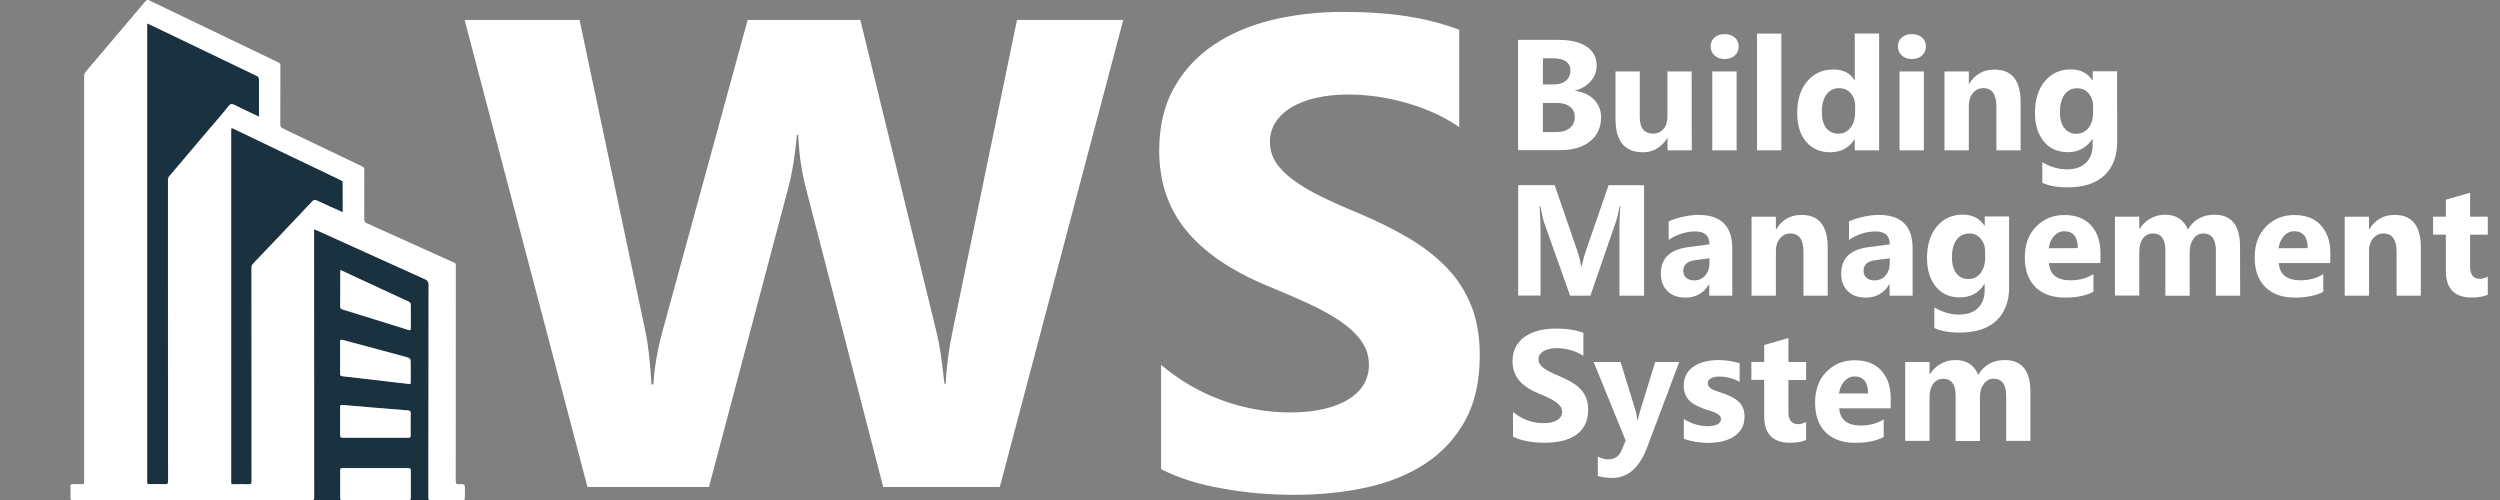 <?xml version="1.0" encoding="utf-8"?>
<!-- Generator: Adobe Illustrator 28.3.0, SVG Export Plug-In . SVG Version: 6.00 Build 0)  -->
<svg version="1.1" id="Layer_1" xmlns="http://www.w3.org/2000/svg" xmlns:xlink="http://www.w3.org/1999/xlink" x="0px" y="0px"
	 viewBox="0 0 2558 512" style="enable-background:new 0 0 2558 512;" xml:space="preserve">
<rect x="0" y="0" width="2558" height="512" fill="#808080" stroke="none"/>
<style type="text/css">
	.st0{fill:#1A313F;}
	.st1{fill:#FFFFFF;}
</style>
<g>
	<path class="st0" d="M239.8,107.4c8.1,4.1,16.4,8,25.1,12.1c0-13,0-25.6,0-38.1c0-1.9-0.6-2.9-2.4-3.7
		c-33-15.8-65.9-31.6-98.9-47.5c-4.3-2-8.5-4-13.1-6.2c0,1.5,0,2.6,0,3.7c0,154.8,0,309.6,0,464.5c0,0.4,0.1,0.8,0,1.2
		c-0.3,1.7,0.5,2.1,2.1,2.1c5.5-0.1,10.9-0.1,16.4,0c2.3,0.1,2.9-0.5,2.9-2.9c-0.1-79.9-0.1-159.8-0.1-239.7c0-22.9,0-45.8,0-68.7
		c0-1.6,0.4-2.8,1.4-3.9c13.4-15.7,26.7-31.5,40-47.2c6.9-8.1,13.9-16,20.5-24.4C236,105.9,237.2,106.2,239.8,107.4z"/>
	<path class="st0" d="M359.6,511.8h43.3C388.5,511.7,374.1,511.7,359.6,511.8z"/>
	<path class="st0" d="M438.5,509c0.1-72.4,0-144.8,0.2-217.2c0-3.3-1-4.9-4-6.2c-37-16.6-73.9-33.4-110.8-50.1
		c-0.7-0.3-1.3-0.8-2.4-0.5c0,1.1,0,2.3,0,3.4c0,90.1,0,180.3,0.1,270.4c0,1.7-0.2,2.6-1.3,2.9h30c-1.5-0.1-2.1-0.5-2.1-2.4
		c0.1-9.4,0.1-18.7,0-28.1c0-2,0.6-2.4,2.5-2.4c11.3,0.1,22.6,0,33.9,0c11,0,22,0.1,33,0c2.1,0,2.8,0.5,2.8,2.7
		c-0.1,9.2-0.1,18.3,0,27.5c0,1.7-0.3,2.5-1.9,2.6h21.3C438.8,511.4,438.5,510.7,438.5,509z M348.1,279.1c0-0.8,0.1-1.7,0.1-2.9
		c6.2,2.9,12.2,5.7,18.2,8.5c17.2,8,34.4,16,51.6,23.9c1.7,0.8,2.3,1.6,2.2,3.5c-0.1,7.9-0.1,15.8,0,23.7c0,1.9-0.2,2.5-2.4,1.8
		c-22.4-7-44.9-14-67.3-20.9c-2-0.6-2.5-1.4-2.5-3.4C348.2,301.9,348.1,290.5,348.1,279.1z M348.1,366c0-5.4,0.1-10.7,0-16.1
		c-0.1-2.2,0.3-2.8,2.7-2.2c21,5.7,42,11.3,63,16.9c6.5,1.8,6.5,1.8,6.5,8.6c0,5.8,0,11.7,0,17.5c0,1.2,0.2,2.3-1.7,2
		c-22.7-2.7-45.4-5.3-68.1-7.9c-1.9-0.2-2.4-0.8-2.3-2.6C348.2,376.9,348.1,371.5,348.1,366z M420.3,445.3c0,2.1-0.6,2.6-2.6,2.6
		c-11.2-0.1-22.4,0-33.6,0c-11,0-22-0.1-33,0c-2.2,0-3-0.4-3-2.8c0.2-9.4,0.1-18.9,0-28.3c0-2.3,0.6-2.6,2.8-2.4
		c22,1.9,44,3.8,66.1,5.5c2.5,0.2,3.5,0.7,3.4,3.5C420.1,430.7,420.2,438,420.3,445.3z"/>
	<path class="st0" d="M349.2,184.5c-12.6-6-25.1-12-37.6-18c-23.8-11.4-47.7-22.9-71.5-34.3c-3.5-1.7-3.5-1.7-3.5,2
		c0,118.7,0,237.5,0,356.2c0,1,0.1,2,0,2.9c-0.2,1.7,0.5,2.1,2.1,2.1c5.2-0.1,10.3-0.2,15.5,0c2.5,0.1,3.3-0.4,3.3-3.1
		c-0.1-72.8-0.1-145.5-0.1-218.3c0-1.8,0.5-3,1.7-4.4c20.2-21.1,40.3-42.3,60.3-63.5c1.8-1.9,3-1.8,5.2-0.9
		c8.5,4,17.1,7.8,26.2,11.9c0-10.5,0-20.5,0-30.6C350.7,185.5,350.1,185,349.2,184.5z"/>
	<path class="st1" d="M75.5,512c81-0.1,161.9-0.1,242.9,0c0.8,0,1.4-0.1,1.8-0.2H73.6C74.1,511.9,74.7,512,75.5,512z"/>
	<path class="st1" d="M441.5,512c7.9-0.1,15.8-0.1,23.7-0.1c3.4,0,6.8,0,10.2-0.1v-0.1h-35.7C440.2,512,440.8,512,441.5,512z"/>
	<path class="st1" d="M475.7,501.4c0.1-6,0-6.1-6.1-6c-2.6,0.1-3.3-0.5-3.3-3.2c0.1-69.7,0.1-139.3,0.1-209c0-3.9,0-7.8,0-11.7
		c0-1.4-0.4-2.2-1.8-2.8c-29.7-13.4-59.4-26.8-89.1-40.2c-2.1-0.9-2.8-2-2.8-4.3c0.1-16.8,0-33.5,0.1-50.3c0-2-0.6-2.9-2.4-3.7
		c-27-12.9-54-25.9-81-38.8c-2-1-2.6-2.1-2.6-4.2c0.1-20,0-39.9,0.1-59.9c0-1.8-0.5-2.7-2.2-3.5C241.4,43,198,22.2,154.6,1.3
		c-4.1-2-4.1-2-7,1.4c-19.9,23.5-39.7,47-59.7,70.4c-1.3,1.5-1.8,3-1.8,5c0,137.5,0,275,0,412.4c0,1-0.1,2,0,2.9c0.2,1.6-0.5,2-2,2
		c-3.2-0.1-6.4,0.1-9.6-0.1c-2-0.1-2.4,0.6-2.4,2.5c0.1,3.6,0.2,7.2,0,10.8c-0.1,1.9,0.2,2.8,1.4,3.1h246.6c1-0.4,1.3-1.2,1.3-2.9
		c-0.1-90.1-0.1-180.3-0.1-270.4c0-1.2,0-2.3,0-3.4c1-0.3,1.7,0.2,2.4,0.5c36.9,16.7,73.9,33.5,110.8,50.1c3,1.3,4,2.9,4,6.2
		c-0.1,72.4-0.1,144.8-0.2,217.2c0,1.7,0.3,2.4,1.2,2.8h35.7C476,508.3,475.6,504.9,475.7,501.4z M233.8,108.6
		c-6.5,8.4-13.6,16.3-20.5,24.4c-13.3,15.7-26.7,31.5-40,47.2c-1,1.2-1.4,2.4-1.4,3.9c0,22.9,0,45.8,0,68.7
		c0,79.9,0,159.8,0.1,239.7c0,2.3-0.6,2.9-2.9,2.9c-5.5-0.2-10.9-0.1-16.4,0c-1.6,0-2.4-0.3-2.1-2.1c0.1-0.4,0-0.8,0-1.2
		c0-154.8,0-309.6,0-464.5c0-1.1,0-2.1,0-3.7c4.5,2.2,8.8,4.2,13.1,6.2c32.9,15.8,65.9,31.7,98.9,47.5c1.8,0.9,2.4,1.8,2.4,3.7
		c-0.1,12.5,0,25.1,0,38.1c-8.7-4.2-17-8-25.1-12.1C237.2,106.2,236,105.9,233.8,108.6z M350.7,217.2c-9.1-4.1-17.7-7.9-26.2-11.9
		c-2.1-1-3.4-1-5.2,0.9c-20,21.3-40.1,42.4-60.3,63.5c-1.3,1.3-1.7,2.6-1.7,4.4c0,72.8,0,145.5,0.1,218.3c0,2.7-0.8,3.2-3.3,3.1
		c-5.2-0.2-10.3-0.1-15.5,0c-1.7,0-2.3-0.4-2.1-2.1c0.1-1,0-1.9,0-2.9c0-118.7,0-237.5,0-356.2c0-3.7,0-3.7,3.5-2
		c23.8,11.5,47.7,22.9,71.5,34.3c12.5,6,25.1,12,37.6,18c1,0.5,1.5,0.9,1.5,2.1C350.7,196.7,350.7,206.7,350.7,217.2z"/>
	<path class="st1" d="M350.6,316.7c22.5,6.9,44.9,13.8,67.3,20.9c2.2,0.7,2.4,0.1,2.4-1.8c-0.1-7.9-0.1-15.8,0-23.7
		c0-1.8-0.6-2.7-2.2-3.5c-17.2-7.9-34.4-15.9-51.6-23.9c-6-2.8-11.9-5.6-18.2-8.5c-0.1,1.2-0.1,2.1-0.1,2.9c0,11.4,0,22.8-0.1,34.2
		C348.1,315.3,348.6,316.1,350.6,316.7z"/>
	<path class="st1" d="M417.8,511.8c0.2,0,0.4,0,0.6,0h-15.5C407.9,511.8,412.8,511.8,417.8,511.8z"/>
	<path class="st1" d="M350.6,511.8c3,0,6,0,9.1,0h-9.5C350.3,511.8,350.4,511.8,350.6,511.8z"/>
	<path class="st1" d="M420.3,509.2c-0.1-9.2-0.1-18.3,0-27.5c0-2.2-0.6-2.7-2.8-2.7c-11,0.1-22,0-33,0c-11.3,0-22.6,0-33.9,0
		c-1.9,0-2.5,0.4-2.5,2.4c0.1,9.4,0.1,18.7,0,28.1c0,1.8,0.6,2.3,2.1,2.4h9.5c14.4,0,28.9,0,43.3,0h15.5
		C420,511.6,420.3,510.9,420.3,509.2z"/>
	<path class="st1" d="M350.4,385c22.7,2.6,45.4,5.2,68.1,7.9c1.9,0.2,1.8-0.8,1.7-2c0-5.8,0-11.7,0-17.5c0-6.8,0-6.9-6.5-8.6
		c-21-5.7-42-11.2-63-16.9c-2.4-0.7-2.7,0-2.7,2.2c0.1,5.3,0,10.7,0,16.1c0,5.5,0.1,10.9,0,16.4C348,384.2,348.5,384.8,350.4,385z"
		/>
	<path class="st1" d="M416.9,419.9c-22-1.7-44-3.6-66.1-5.5c-2.2-0.2-2.8,0-2.8,2.4c0.1,9.4,0.1,18.9,0,28.3c0,2.4,0.8,2.8,3,2.8
		c11-0.1,22,0,33,0c11.2,0,22.4-0.1,33.6,0c2,0,2.6-0.5,2.6-2.6c-0.1-7.3-0.2-14.6,0-21.9C420.4,420.6,419.4,420.1,416.9,419.9z"/>
</g>
<g>
	<path class="st1" d="M1553.3,153.8v-113h41.1c12.6,0,22.3,2.3,29.1,6.9c6.8,4.6,10.2,11.1,10.2,19.5c0,6.1-2.1,11.4-6.2,16
		s-9.4,7.8-15.8,9.5V93c8,1,14.5,4,19.3,8.9s7.2,11,7.2,18c0,10.4-3.7,18.6-11.1,24.6c-7.4,6.1-17.5,9.1-30.3,9.1h-43.5V153.8z
		 M1578.7,59.6v26.8h11.2c5.3,0,9.4-1.3,12.4-3.8s4.5-6.1,4.5-10.5c0-8.3-6.2-12.5-18.6-12.5C1588.2,59.6,1578.7,59.6,1578.7,59.6z
		 M1578.7,105.3v29.8h13.8c5.9,0,10.5-1.4,13.8-4.1c3.3-2.7,5-6.5,5-11.2c0-4.5-1.6-8.1-4.9-10.6c-3.3-2.6-7.9-3.9-13.8-3.9H1578.7z
		"/>
	<path class="st1" d="M1731,153.8h-24.8v-12.3h-0.4c-6.1,9.5-14.4,14.3-24.7,14.3c-18.7,0-28.1-11.3-28.1-34V73.1h24.8v46.5
		c0,11.4,4.5,17.1,13.6,17.1c4.5,0,8-1.6,10.7-4.7c2.7-3.1,4-7.4,4-12.7V73.1h24.8L1731,153.8L1731,153.8z"/>
	<path class="st1" d="M1764.6,60.4c-4.2,0-7.6-1.2-10.3-3.7c-2.7-2.5-4-5.6-4-9.2c0-3.7,1.3-6.8,4-9.1c2.7-2.4,6.1-3.5,10.3-3.5
		c4.3,0,7.7,1.2,10.4,3.5c2.7,2.4,4,5.4,4,9.1c0,3.8-1.3,6.9-4,9.3C1772.3,59.2,1768.8,60.4,1764.6,60.4z M1776.9,153.8H1752V73.1
		h24.9V153.8z"/>
	<path class="st1" d="M1822.7,153.8h-24.9V34.4h24.9V153.8z"/>
	<path class="st1" d="M1922.7,153.8h-24.9v-11.1h-0.3c-5.7,8.7-14,13.1-25,13.1c-10.1,0-18.2-3.6-24.4-10.7
		c-6.1-7.1-9.2-17.1-9.2-29.8c0-13.3,3.4-24,10.2-32.1c6.8-8,15.7-12.1,26.6-12.1c10.4,0,17.7,3.7,21.8,11.2h0.3v-48h24.9V153.8z
		 M1898.2,114.6v-6.1c0-5.3-1.5-9.6-4.6-13.1c-3-3.5-7-5.2-11.9-5.2c-5.5,0-9.8,2.2-12.9,6.5s-4.7,10.3-4.7,17.9
		c0,7.1,1.5,12.6,4.5,16.4c3,3.8,7.1,5.8,12.5,5.8c5,0,9.2-2,12.3-6.1C1896.7,126.6,1898.2,121.3,1898.2,114.6z"/>
	<path class="st1" d="M1956.2,60.4c-4.2,0-7.6-1.2-10.3-3.7c-2.7-2.5-4-5.6-4-9.2c0-3.7,1.3-6.8,4-9.1c2.7-2.4,6.1-3.5,10.3-3.5
		c4.3,0,7.7,1.2,10.4,3.5c2.7,2.4,4,5.4,4,9.1c0,3.8-1.3,6.9-4,9.3C1964,59.2,1960.5,60.4,1956.2,60.4z M1968.5,153.8h-24.9V73.1
		h24.9V153.8z"/>
	<path class="st1" d="M2067.5,153.8h-24.8V109c0-12.5-4.5-18.8-13.4-18.8c-4.3,0-7.9,1.7-10.6,5c-2.8,3.3-4.2,7.5-4.2,12.6v46h-24.9
		V73.1h24.9v12.8h0.3c5.9-9.8,14.6-14.7,25.9-14.7c17.9,0,26.8,11.1,26.8,33.3V153.8z"/>
	<path class="st1" d="M2166.3,144.6c0,15-4.3,26.6-13,34.8s-21.2,12.3-37.7,12.3c-10.9,0-19.5-1.6-25.9-4.7v-21
		c8.3,4.8,16.7,7.3,25.1,7.3c8.4,0,14.9-2.2,19.5-6.7c4.6-4.4,6.9-10.5,6.9-18.1v-6.4h-0.3c-5.7,9-14.1,13.6-25.1,13.6
		c-10.3,0-18.5-3.6-24.5-10.9c-6-7.3-9.1-17-9.1-29.2c0-13.7,3.4-24.5,10.1-32.5c6.7-8,15.6-12.1,26.6-12.1
		c9.8,0,17.2,3.8,22.1,11.3h0.3v-9.4h24.9L2166.3,144.6L2166.3,144.6z M2141.7,115.1v-6.4c0-5.1-1.5-9.4-4.5-13s-6.9-5.4-11.8-5.4
		c-5.5,0-9.9,2.2-13,6.5c-3.2,4.3-4.7,10.4-4.7,18.2c0,6.7,1.5,12,4.5,16c3,3.9,7.1,5.9,12.3,5.9c5.1,0,9.3-2,12.5-6
		C2140.1,126.8,2141.7,121.6,2141.7,115.1z"/>
	<path class="st1" d="M1682.1,302.5H1657v-67.6c0-7.3,0.3-15.4,0.9-24.2h-0.6c-1.3,6.9-2.5,11.9-3.5,15l-26.5,76.8h-20.8l-27-76.1
		c-0.7-2-1.9-7.3-3.5-15.8h-0.7c0.7,11.1,1,20.9,1,29.3v62.5h-22.9v-113h37.3l23.1,67c1.8,5.4,3.2,10.7,4,16.2h0.5
		c1.4-6.3,2.9-11.7,4.5-16.3l23.1-66.8h36.3v113H1682.1z"/>
	<path class="st1" d="M1772.5,302.5h-23.6v-11.6h-0.3c-5.4,9-13.4,13.6-24,13.6c-7.8,0-14-2.2-18.5-6.7c-4.5-4.4-6.7-10.4-6.7-17.8
		c0-15.7,9.3-24.7,27.8-27.1l21.9-2.9c0-8.8-4.8-13.2-14.3-13.2c-9.6,0-18.8,2.9-27.4,8.6v-18.8c3.5-1.8,8.2-3.4,14.2-4.7
		c6-1.4,11.5-2,16.4-2c23,0,34.5,11.5,34.5,34.4V302.5z M1749.1,269.7v-5.4l-14.7,1.9c-8.1,1.1-12.1,4.7-12.1,11c0,2.8,1,5.2,3,7
		s4.6,2.7,8,2.7c4.7,0,8.5-1.6,11.4-4.8C1747.6,278.7,1749.1,274.6,1749.1,269.7z"/>
	<path class="st1" d="M1870.1,302.5h-24.8v-44.8c0-12.5-4.5-18.8-13.4-18.8c-4.3,0-7.9,1.7-10.6,5c-2.8,3.3-4.2,7.5-4.2,12.6v46
		h-24.9v-80.7h24.9v12.8h0.3c5.9-9.8,14.6-14.7,25.9-14.7c17.9,0,26.8,11.1,26.8,33.3L1870.1,302.5L1870.1,302.5z"/>
	<path class="st1" d="M1957,302.5h-23.6v-11.6h-0.3c-5.4,9-13.4,13.6-24,13.6c-7.8,0-14-2.2-18.5-6.7c-4.5-4.4-6.7-10.4-6.7-17.8
		c0-15.7,9.3-24.7,27.8-27.1l21.9-2.9c0-8.8-4.8-13.2-14.3-13.2c-9.6,0-18.8,2.9-27.4,8.6v-18.8c3.5-1.8,8.2-3.4,14.2-4.7
		c6-1.4,11.5-2,16.4-2c23,0,34.5,11.5,34.5,34.4V302.5z M1933.6,269.7v-5.4l-14.7,1.9c-8.1,1.1-12.1,4.7-12.1,11c0,2.8,1,5.2,3,7
		s4.6,2.7,8,2.7c4.7,0,8.5-1.6,11.4-4.8C1932.1,278.7,1933.6,274.6,1933.6,269.7z"/>
	<path class="st1" d="M2055.8,293.2c0,15-4.3,26.6-13,34.8c-8.7,8.2-21.2,12.3-37.7,12.3c-10.9,0-19.5-1.6-25.9-4.7v-21
		c8.3,4.8,16.7,7.3,25.1,7.3s14.9-2.2,19.5-6.7c4.6-4.4,6.9-10.5,6.9-18.1v-6.4h-0.3c-5.7,9-14.1,13.6-25.1,13.6
		c-10.3,0-18.5-3.6-24.5-10.9s-9.1-17-9.1-29.2c0-13.7,3.4-24.5,10.1-32.5s15.6-12.1,26.6-12.1c9.8,0,17.2,3.8,22.1,11.3h0.3v-9.4
		h24.9v71.7H2055.8z M2031.2,263.7v-6.4c0-5.1-1.5-9.4-4.5-13s-6.9-5.4-11.8-5.4c-5.5,0-9.9,2.2-13,6.5c-3.2,4.3-4.7,10.4-4.7,18.2
		c0,6.7,1.5,12,4.5,16c3,3.9,7.1,5.9,12.3,5.9c5.1,0,9.3-2,12.5-6C2029.6,275.4,2031.2,270.2,2031.2,263.7z"/>
	<path class="st1" d="M2149.1,269.2h-52.6c0.8,11.7,8.2,17.6,22.1,17.6c8.9,0,16.7-2.1,23.4-6.3v18c-7.5,4-17.2,6-29.1,6
		c-13,0-23.1-3.6-30.3-10.8c-7.2-7.2-10.8-17.3-10.8-30.2c0-13.4,3.9-24,11.7-31.8s17.3-11.7,28.7-11.7c11.8,0,20.9,3.5,27.3,10.5
		c6.4,7,9.7,16.5,9.7,28.5L2149.1,269.2L2149.1,269.2z M2126,253.9c0-11.6-4.7-17.3-14-17.3c-4,0-7.4,1.7-10.4,5
		c-2.9,3.3-4.7,7.4-5.3,12.4L2126,253.9L2126,253.9z"/>
	<path class="st1" d="M2292.1,302.5h-24.8v-46c0-11.7-4.3-17.6-12.9-17.6c-4.1,0-7.4,1.8-10,5.3s-3.9,7.9-3.9,13.2v45.2h-24.9V256
		c0-11.4-4.2-17.1-12.7-17.1c-4.3,0-7.7,1.7-10.2,5c-2.5,3.4-3.8,7.9-3.8,13.7v44.8H2164v-80.7h24.9v12.6h0.3
		c2.6-4.3,6.2-7.8,10.8-10.5s9.7-4.1,15.2-4.1c11.4,0,19.2,5,23.4,15.1c6.1-10,15.2-15.1,27.1-15.1c17.5,0,26.3,10.8,26.3,32.5
		L2292.1,302.5L2292.1,302.5z"/>
	<path class="st1" d="M2384.3,269.2h-52.6c0.8,11.7,8.2,17.6,22.1,17.6c8.9,0,16.7-2.1,23.4-6.3v18c-7.5,4-17.2,6-29.1,6
		c-13,0-23.1-3.6-30.3-10.8c-7.2-7.2-10.8-17.3-10.8-30.2c0-13.4,3.9-24,11.7-31.8s17.3-11.7,28.7-11.7c11.8,0,20.9,3.5,27.3,10.5
		c6.4,7,9.7,16.5,9.7,28.5L2384.3,269.2L2384.3,269.2z M2361.2,253.9c0-11.6-4.7-17.3-14-17.3c-4,0-7.4,1.7-10.4,5
		c-2.9,3.3-4.7,7.4-5.3,12.4L2361.2,253.9L2361.2,253.9z"/>
	<path class="st1" d="M2477,302.5h-24.8v-44.8c0-12.5-4.5-18.8-13.4-18.8c-4.3,0-7.9,1.7-10.6,5c-2.8,3.3-4.2,7.5-4.2,12.6v46h-24.9
		v-80.7h24.9v12.8h0.3c5.9-9.8,14.6-14.7,25.9-14.7c17.9,0,26.8,11.1,26.8,33.3V302.5z"/>
	<path class="st1" d="M2545.5,301.5c-3.7,1.9-9.2,2.9-16.6,2.9c-17.5,0-26.3-9.1-26.3-27.3v-37h-13.1v-18.4h13.1v-17.4l24.8-7.1
		v24.5h18.1v18.4h-18.1v32.6c0,8.4,3.3,12.6,10,12.6c2.6,0,5.3-0.8,8.1-2.3V301.5z"/>
	<path class="st1" d="M1548.1,446.7v-25.2c4.6,3.8,9.5,6.7,14.9,8.6s10.8,2.9,16.2,2.9c3.2,0,6-0.3,8.4-0.9s4.4-1.4,6-2.4
		s2.8-2.2,3.6-3.6c0.8-1.4,1.2-2.9,1.2-4.5c0-2.2-0.6-4.2-1.9-5.9c-1.3-1.7-3-3.3-5.2-4.8s-4.8-2.9-7.8-4.3s-6.2-2.8-9.7-4.2
		c-8.8-3.7-15.4-8.2-19.7-13.5c-4.3-5.3-6.5-11.7-6.5-19.2c0-5.9,1.2-10.9,3.5-15.2c2.4-4.2,5.6-7.7,9.7-10.4
		c4.1-2.7,8.8-4.7,14.1-6c5.4-1.3,11-1.9,17-1.9c5.9,0,11.1,0.4,15.6,1.1s8.7,1.8,12.6,3.3v23.6c-1.9-1.3-4-2.5-6.2-3.5
		s-4.5-1.8-6.9-2.5s-4.7-1.1-7.1-1.5c-2.3-0.3-4.6-0.5-6.7-0.5c-2.9,0-5.5,0.3-7.9,0.8c-2.4,0.6-4.4,1.3-6,2.3s-2.9,2.2-3.8,3.6
		s-1.3,3-1.3,4.7c0,1.9,0.5,3.6,1.5,5.1s2.4,2.9,4.3,4.3c1.8,1.3,4.1,2.7,6.7,3.9c2.6,1.3,5.6,2.6,8.9,4c4.5,1.9,8.6,3.9,12.2,6
		s6.7,4.5,9.3,7.2c2.6,2.7,4.5,5.7,5.9,9.2c1.4,3.4,2,7.4,2,12c0,6.3-1.2,11.6-3.6,15.9s-5.6,7.8-9.7,10.4
		c-4.1,2.7-8.9,4.6-14.3,5.7c-5.4,1.2-11.2,1.7-17.2,1.7c-6.2,0-12.1-0.5-17.7-1.6C1557,450.4,1552.2,448.8,1548.1,446.7z"/>
	<path class="st1" d="M1718.2,370.4l-32.8,87.2c-7.9,21-19.8,31.4-35.6,31.4c-6,0-11-0.7-14.9-2v-19.9c3.3,1.9,6.9,2.9,10.8,2.9
		c6.4,0,10.9-3,13.4-9.1l4.3-10l-32.8-80.5h27.6l15.1,49.1c0.9,3,1.7,6.6,2.2,10.8h0.3c0.5-3,1.3-6.6,2.6-10.6l15.2-49.3
		L1718.2,370.4L1718.2,370.4z"/>
	<path class="st1" d="M1722.9,449v-20.2c4.1,2.5,8.2,4.3,12.3,5.5c4.1,1.2,7.9,1.8,11.5,1.8c4.4,0,7.9-0.6,10.4-1.8
		c2.5-1.2,3.8-3,3.8-5.5c0-1.6-0.6-2.9-1.7-3.9c-1.2-1.1-2.6-2-4.5-2.8c-1.8-0.8-3.8-1.5-6-2.1s-4.2-1.3-6.2-2.1
		c-3.2-1.2-6-2.5-8.5-3.9c-2.4-1.4-4.5-3-6.1-4.8c-1.7-1.8-2.9-4-3.8-6.4s-1.3-5.3-1.3-8.6c0-4.5,1-8.4,3-11.7c2-3.3,4.6-5.9,7.9-8
		s7-3.6,11.3-4.6c4.2-1,8.6-1.5,13.2-1.5c3.6,0,7.2,0.3,10.9,0.8c3.7,0.6,7.3,1.4,10.9,2.4v19.2c-3.2-1.8-6.5-3.2-10.1-4.1
		s-7.1-1.4-10.6-1.4c-1.6,0-3.2,0.1-4.6,0.4s-2.7,0.7-3.8,1.3c-1.1,0.6-2,1.3-2.6,2.1c-0.6,0.9-0.9,1.9-0.9,3c0,1.5,0.5,2.7,1.4,3.8
		c0.9,1.1,2.2,2,3.7,2.7c1.5,0.8,3.2,1.4,5.1,2s3.7,1.2,5.6,1.9c3.3,1.2,6.3,2.4,9,3.8s5,3,6.9,4.8s3.4,4,4.4,6.5s1.5,5.4,1.5,8.8
		c0,4.8-1,8.9-3.1,12.3s-4.8,6.1-8.3,8.3c-3.4,2.1-7.4,3.7-11.9,4.7s-9.2,1.5-14,1.5C1738.7,453.1,1730.5,451.7,1722.9,449z"/>
	<path class="st1" d="M1848,450.1c-3.7,1.9-9.2,2.9-16.6,2.9c-17.5,0-26.3-9.1-26.3-27.3v-37H1792v-18.4h13.1V353l24.8-7.1v24.5
		h18.1v18.4h-18.1v32.6c0,8.4,3.3,12.6,10,12.6c2.6,0,5.3-0.8,8.1-2.3V450.1z"/>
	<path class="st1" d="M1934.5,417.8h-52.6c0.8,11.7,8.2,17.6,22.1,17.6c8.9,0,16.7-2.1,23.4-6.3v18c-7.5,4-17.2,6-29.1,6
		c-13,0-23.1-3.6-30.3-10.8c-7.2-7.2-10.8-17.3-10.8-30.2c0-13.4,3.9-24,11.7-31.8c7.8-7.8,17.3-11.7,28.7-11.7
		c11.8,0,20.9,3.5,27.3,10.5s9.7,16.5,9.7,28.5L1934.5,417.8L1934.5,417.8z M1911.4,402.5c0-11.6-4.7-17.3-14-17.3
		c-4,0-7.4,1.7-10.4,5c-2.9,3.3-4.7,7.4-5.3,12.4h29.7V402.5z"/>
	<path class="st1" d="M2077.5,451.1h-24.8v-46c0-11.7-4.3-17.6-12.9-17.6c-4.1,0-7.4,1.8-10,5.3s-3.9,7.9-3.9,13.2v45.2H2001v-46.5
		c0-11.4-4.2-17.1-12.7-17.1c-4.3,0-7.7,1.7-10.2,5c-2.5,3.4-3.8,7.9-3.8,13.7v44.8h-24.9v-80.7h24.9V383h0.3
		c2.6-4.3,6.2-7.8,10.8-10.5c4.7-2.7,9.7-4.1,15.3-4.1c11.4,0,19.2,5,23.4,15.1c6.1-10,15.2-15.1,27.1-15.1
		c17.5,0,26.3,10.8,26.3,32.5L2077.5,451.1L2077.5,451.1z"/>
</g>
<g>
	<path class="st1" d="M1149.3,20.4L1023,498.3H903.7l-79.3-306.6c-4.2-16-6.8-33.9-7.7-53.7h-1.3c-2,21.8-4.9,39.7-8.7,53.7
		l-81.3,306.6H601.1L475.4,20.4H593l67.3,318.3c2.9,13.6,5,31.8,6.3,54.7h2c0.9-17.1,4.1-35.8,9.7-56l86.7-317h115.3l78.3,320.9
		c2.9,11.8,5.4,28.9,7.7,51.3h1.3c0.9-17.5,3.2-35.3,7-53.3l66-318.9C1040.6,20.4,1149.3,20.4,1149.3,20.4z"/>
	<path class="st1" d="M1188,480V373.3c19.3,16.2,40.3,28.4,63,36.5s45.5,12.2,68.7,12.2c13.5,0,25.4-1.2,35.5-3.7
		c10.1-2.4,18.5-5.8,25.3-10.2c6.8-4.3,11.8-9.4,15.2-15.3c3.3-5.9,5-12.3,5-19.2c0-9.3-2.7-17.7-8-25s-12.6-14.1-21.8-20.3
		c-9.2-6.2-20.2-12.2-32.8-18c-12.7-5.8-26.3-11.7-41-17.7c-37.3-15.5-65.2-34.5-83.5-57c-18.3-22.4-27.5-49.5-27.5-81.3
		c0-24.9,5-46.3,15-64.2s23.6-32.6,40.8-44.2c17.2-11.5,37.2-20,59.8-25.5c22.7-5.4,46.7-8.2,72-8.2c24.9,0,46.9,1.5,66.2,4.5
		c19.2,3,36.9,7.6,53.2,13.8v99.6c-8-5.6-16.7-10.4-26.2-14.7c-9.4-4.2-19.2-7.7-29.2-10.5s-19.9-4.8-29.8-6.2
		c-9.9-1.3-19.3-2-28.2-2c-12.2,0-23.3,1.2-33.3,3.5s-18.4,5.6-25.3,9.8c-6.9,4.2-12.2,9.3-16,15.2s-5.7,12.5-5.7,19.8
		c0,8,2.1,15.2,6.3,21.5c4.2,6.3,10.2,12.3,18,18s17.2,11.2,28.3,16.7c11.1,5.4,23.7,11.1,37.7,16.8c19.1,8,36.3,16.5,51.5,25.5
		s28.3,19.2,39.2,30.5c10.9,11.3,19.2,24.3,25,38.8c5.8,14.6,8.7,31.5,8.7,50.8c0,26.7-5.1,49-15.2,67.2
		c-10.1,18.1-23.8,32.8-41.2,44c-17.3,11.2-37.5,19.3-60.5,24.2c-23,4.9-47.3,7.3-72.8,7.3c-26.2,0-51.2-2.2-74.8-6.7
		C1225.8,495.5,1205.3,488.9,1188,480z"/>
</g>
</svg>
